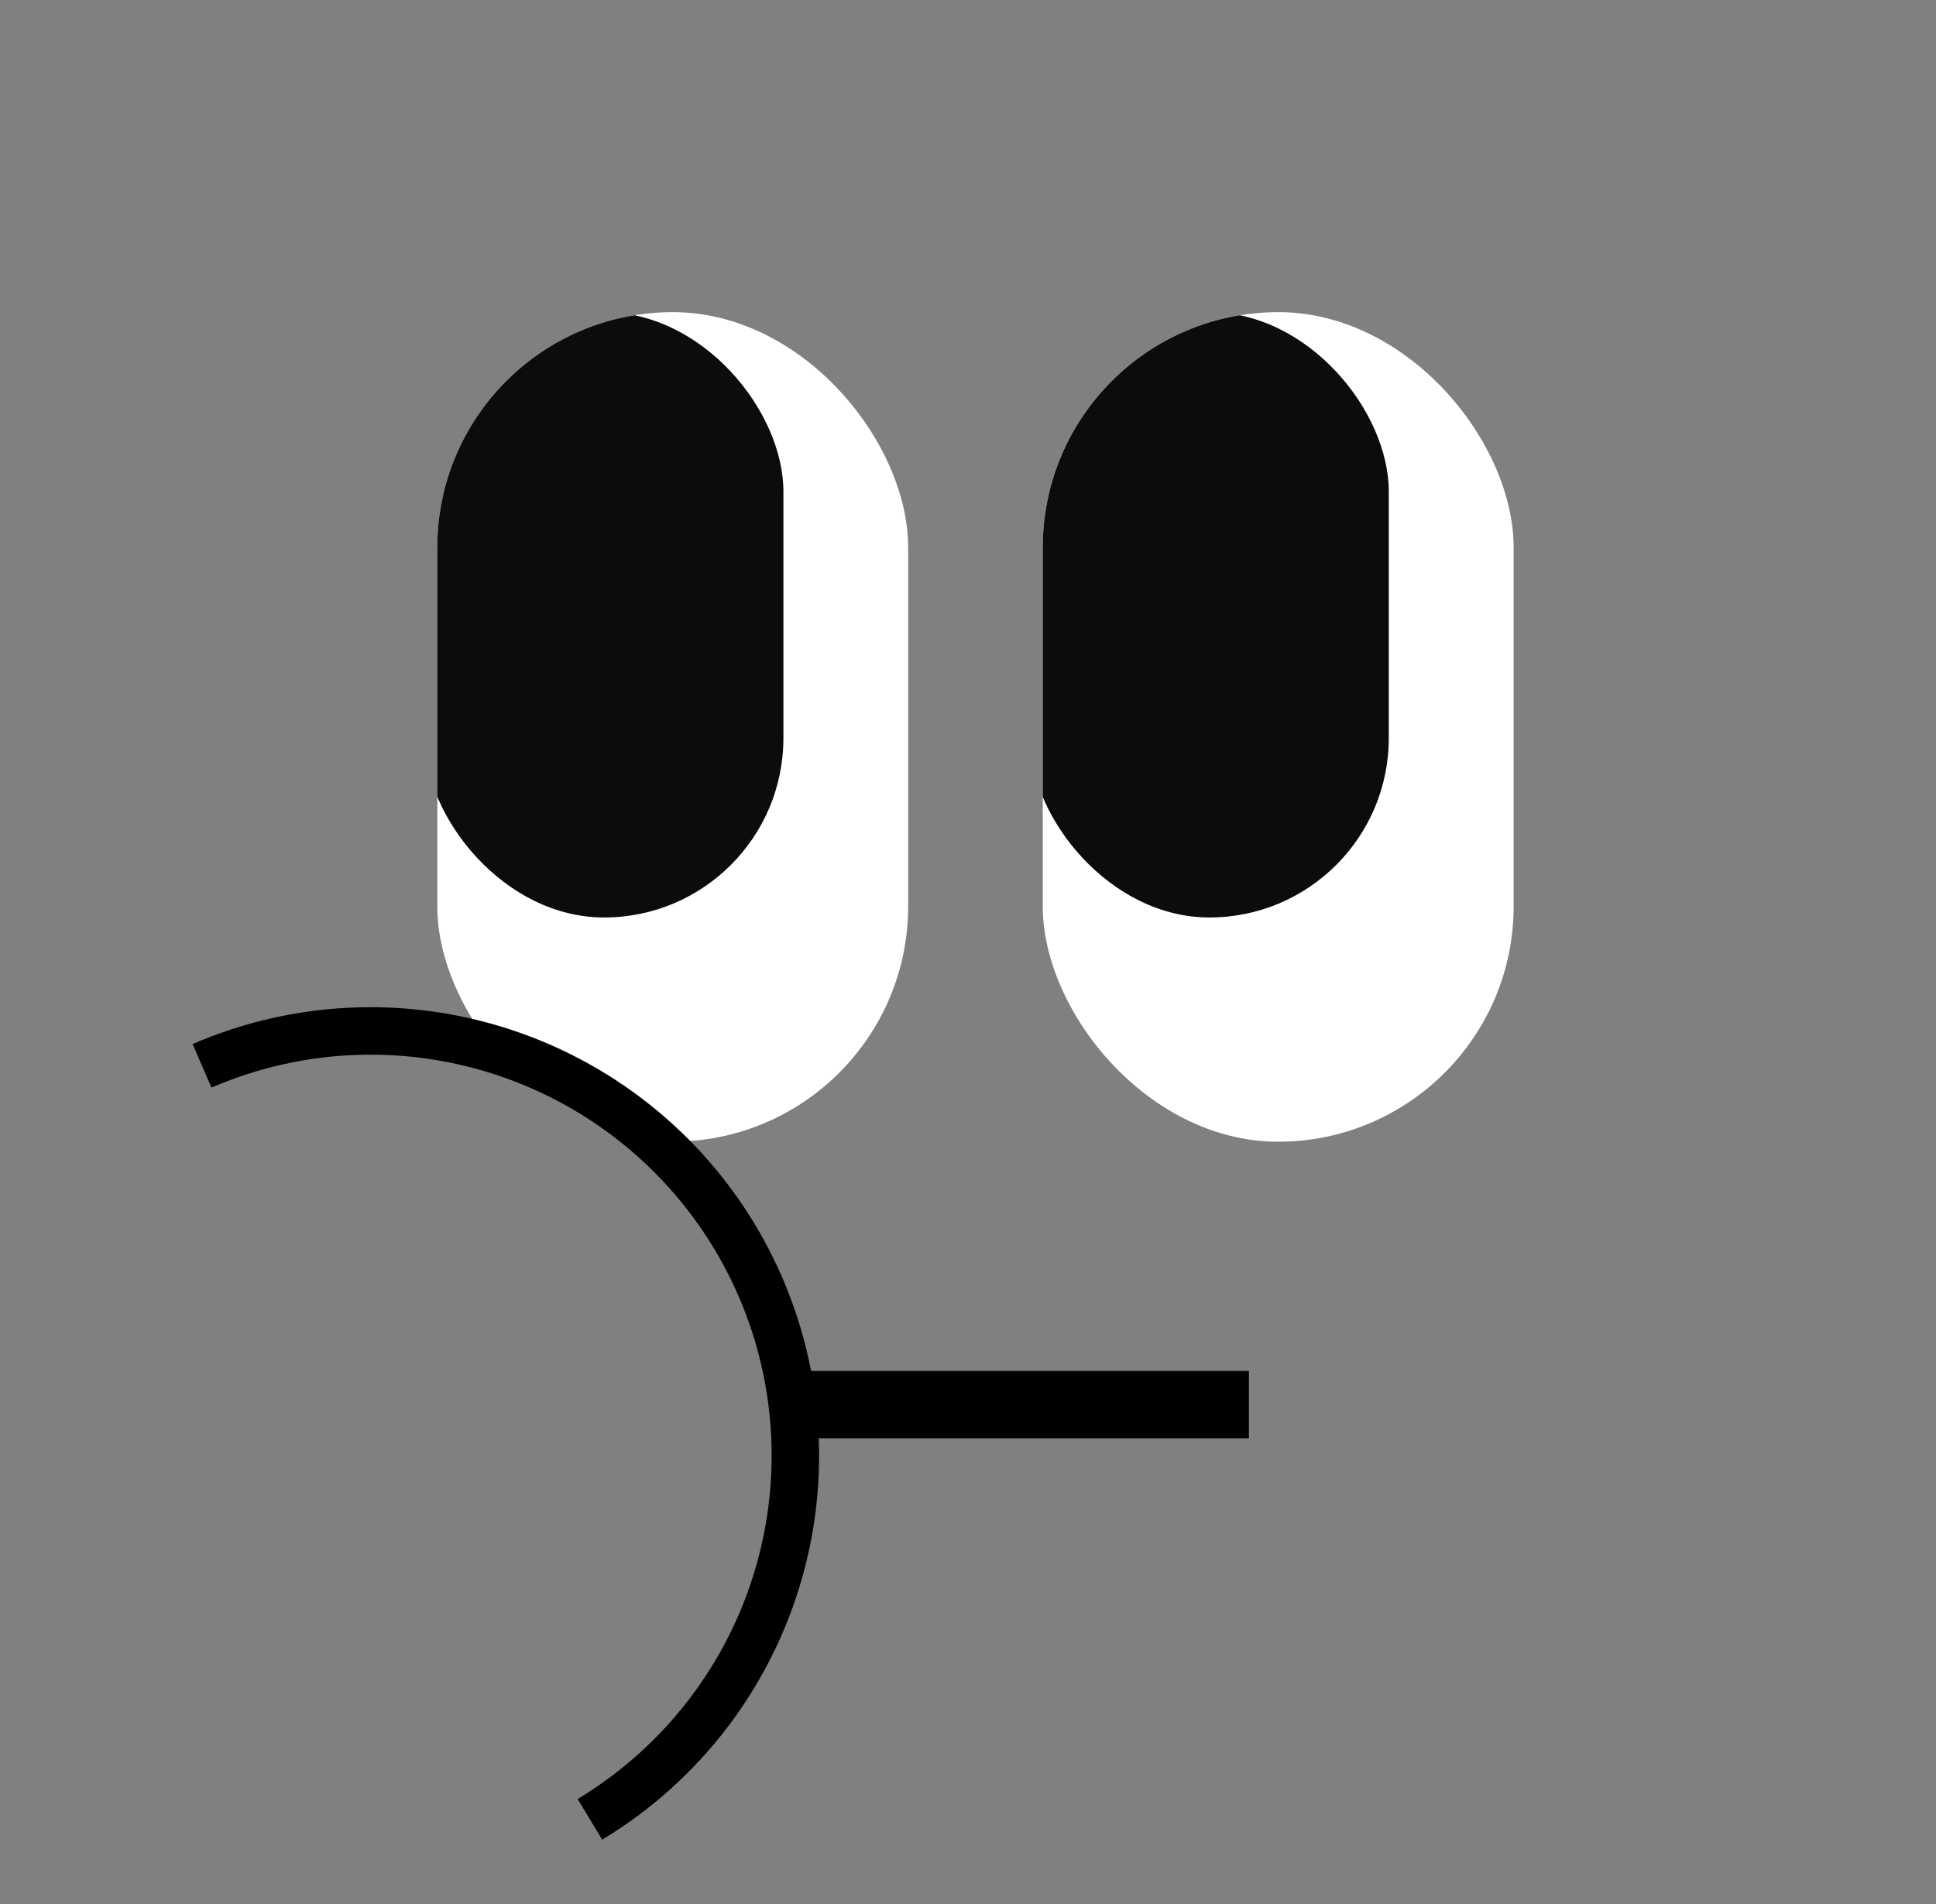 <svg width="61" height="60" viewBox="0 0 61 60" fill="none" xmlns="http://www.w3.org/2000/svg">
<rect x="0" y="0" width="61" height="60" fill="#808080" stroke="none"/>
<g clip-path="url(#clip0_716_763)">
<path fill-rule="evenodd" clip-rule="evenodd" d="M21.199 9.836C17.102 9.836 13.78 13.158 13.78 17.255V28.556C13.78 29.928 14.153 31.213 14.802 32.316C17.324 32.887 19.657 34.143 21.534 35.968C25.476 35.793 28.618 32.542 28.618 28.556V17.255C28.618 13.158 25.296 9.836 21.199 9.836Z" fill="white"/>
<rect x="13.379" y="9.836" width="11.305" height="19.076" rx="5.652" fill="#0C0C0C"/>
</g>
<g clip-path="url(#clip1_716_763)">
<rect x="32.855" y="9.836" width="14.837" height="26.142" rx="7.419" fill="white"/>
<rect x="32.453" y="9.836" width="11.305" height="19.076" rx="5.652" fill="#0C0C0C"/>
</g>
<path d="M18.973 57.972C22.042 56.122 24.294 53.175 25.272 49.727C26.251 46.28 25.883 42.589 24.243 39.403C22.603 36.217 19.813 33.772 16.439 32.565C13.065 31.358 9.358 31.477 6.069 32.9L6.663 34.273C9.604 33.001 12.918 32.894 15.935 33.974C18.952 35.053 21.446 37.239 22.913 40.087C24.379 42.937 24.708 46.236 23.833 49.319C22.958 52.401 20.945 55.036 18.201 56.691L18.973 57.972Z" fill="black"/>
<path d="M25.089 44.262L39.351 44.262" stroke="black" stroke-width="2.12"/>
<defs>
<clipPath id="clip0_716_763">
<rect x="13.778" y="9.836" width="14.837" height="26.142" rx="7.419" fill="white"/>
</clipPath>
<clipPath id="clip1_716_763">
<rect x="32.855" y="9.836" width="14.837" height="26.142" rx="7.419" fill="white"/>
</clipPath>
</defs>
</svg>
